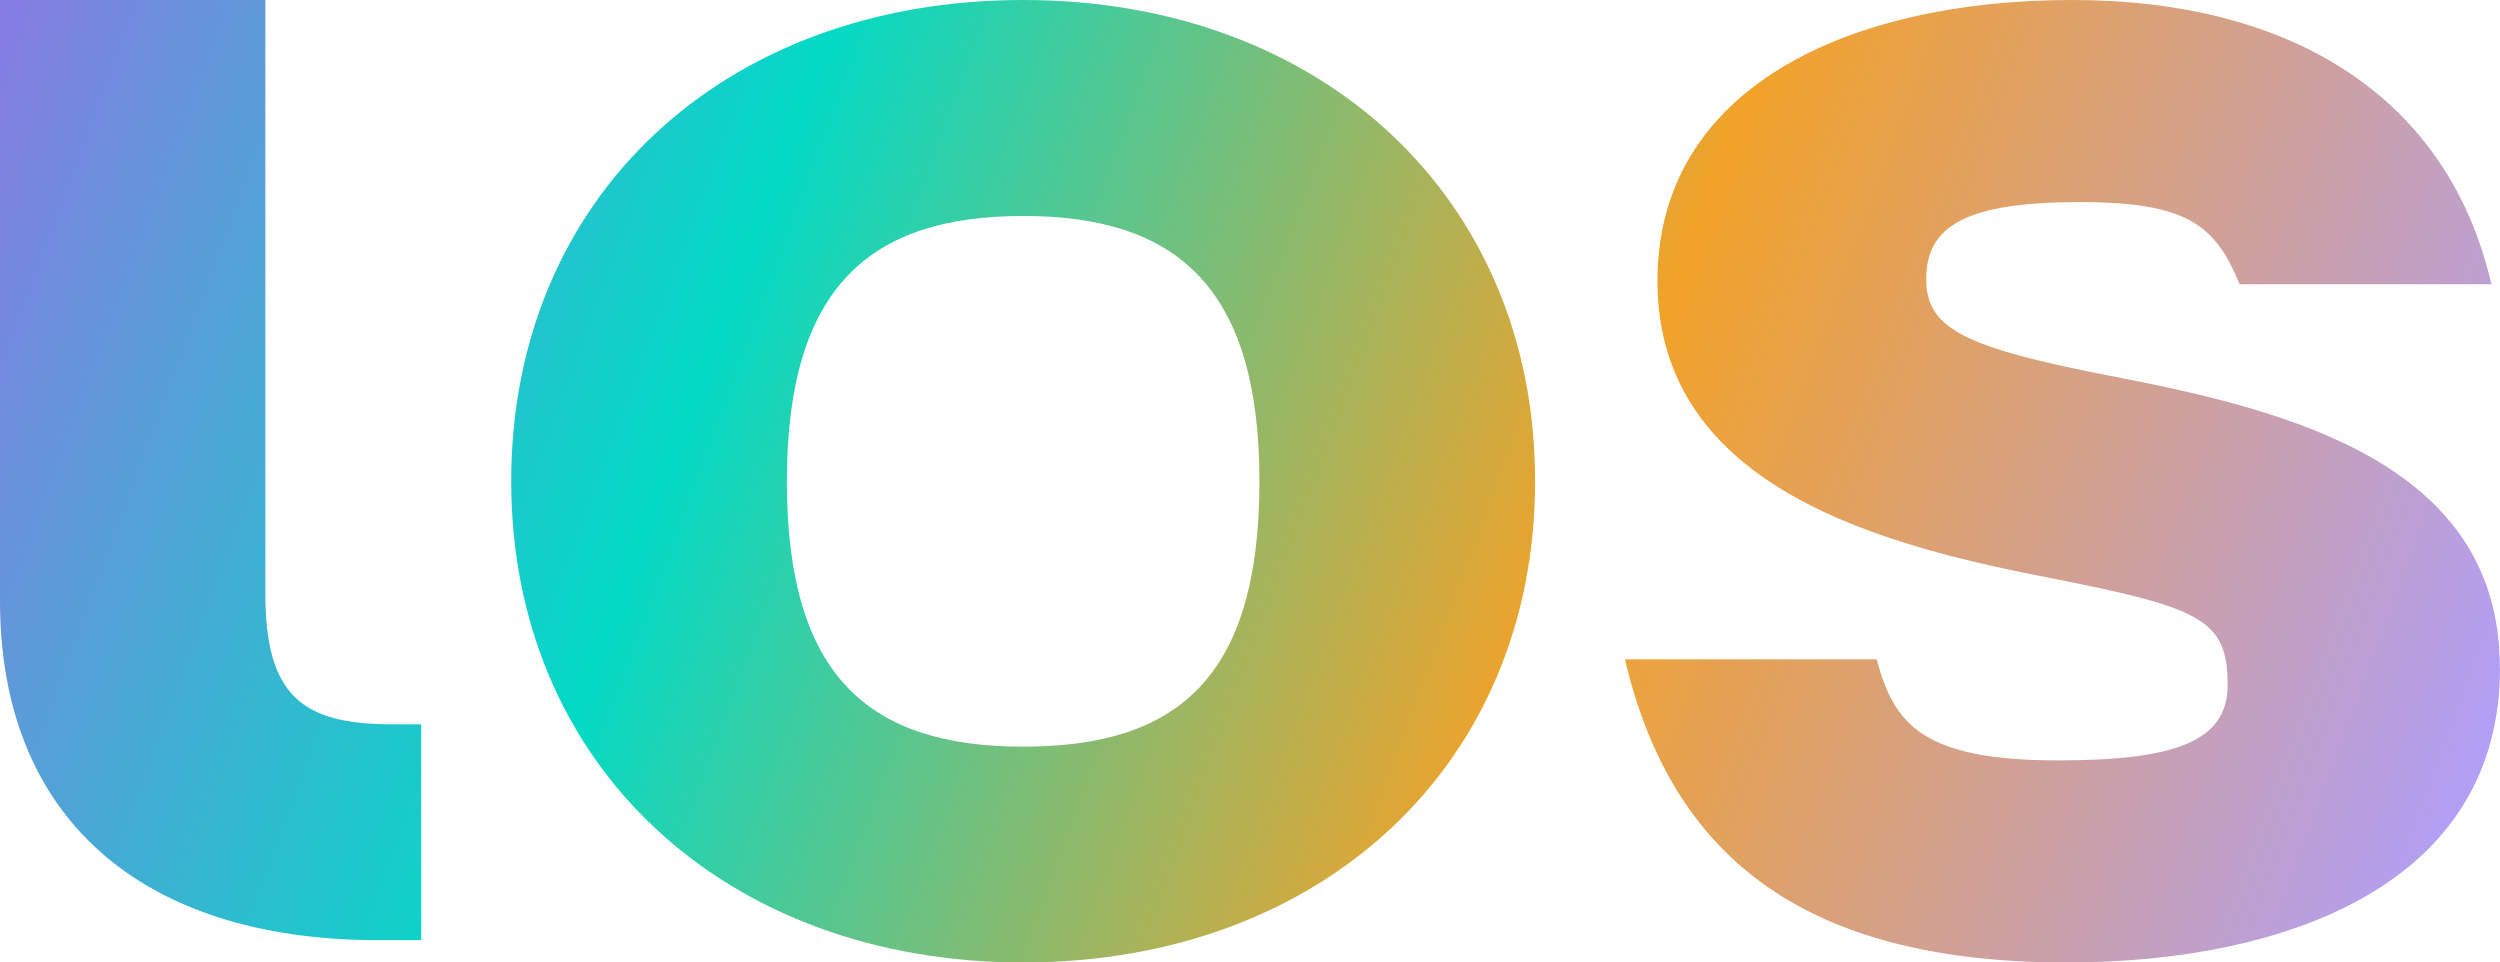 <?xml version="1.0" encoding="UTF-8"?>
<svg id="Layer_2" data-name="Layer 2" xmlns="http://www.w3.org/2000/svg" xmlns:xlink="http://www.w3.org/1999/xlink" viewBox="0 0 174.68 67.25">
  <defs>
    <style>
      .cls-1 {
        fill: url(#linear-gradient);
      }

      .cls-1, .cls-2, .cls-3 {
        stroke-width: 0px;
      }

      .cls-2 {
        fill: url(#linear-gradient-2);
      }

      .cls-3 {
        fill: url(#linear-gradient-3);
      }
    </style>
    <linearGradient id="linear-gradient" x1="-18.11" y1="19.07" x2="162.25" y2="86.03" gradientUnits="userSpaceOnUse">
      <stop offset="0" stop-color="#a16ae8"/>
      <stop offset=".34" stop-color="#03dac6"/>
      <stop offset=".66" stop-color="#f2a229"/>
      <stop offset="1" stop-color="#b19ff9"/>
    </linearGradient>
    <linearGradient id="linear-gradient-2" x1="-12.01" y1="2.65" x2="168.35" y2="69.61" xlink:href="#linear-gradient"/>
    <linearGradient id="linear-gradient-3" x1="-3.21" y1="-21.06" x2="177.15" y2="45.9" xlink:href="#linear-gradient"/>
  </defs>
  <g id="Layer_2-2" data-name="Layer 2">
    <g>
      <path class="cls-1" d="m27.4,50.61c-6.34,0-8.86-2.03-8.86-9.2V0H0v42c0,14.95,9.68,23.69,26.43,23.69h3v-15.08h-2.03Z"/>
      <path class="cls-2" d="m107.26,33.63c0,19.86-14.96,33.62-35.77,33.62s-35.77-13.76-35.77-33.62S50.55,0,71.49,0s35.77,13.88,35.77,33.62Zm-19.26,0c0-13.64-5.86-18.54-16.51-18.54s-16.51,4.91-16.51,18.54,5.74,18.54,16.51,18.54,16.51-4.79,16.51-18.54Z"/>
      <path class="cls-3" d="m174.68,46.67c0,15.19-15.08,20.58-30.27,20.58-17.83,0-27.52-6.94-30.87-21.18h17.59c1.2,4.55,3.23,7.06,12.68,7.06,8.14,0,11.84-1.32,11.84-5.26,0-4.55-1.8-5.38-12.08-7.42-11.73-2.27-27.76-6.22-27.76-20.82C115.81,6.11,129.21,0,144.77,0s26.32,6.94,29.31,19.86h-17.59c-1.68-4.07-3.59-5.74-11.13-5.74-8.02,0-10.77,1.67-10.77,5.38,0,3.47,2.63,4.79,13.16,6.82,12.32,2.39,26.92,6.1,26.92,20.34Z"/>
    </g>
  </g>
</svg>